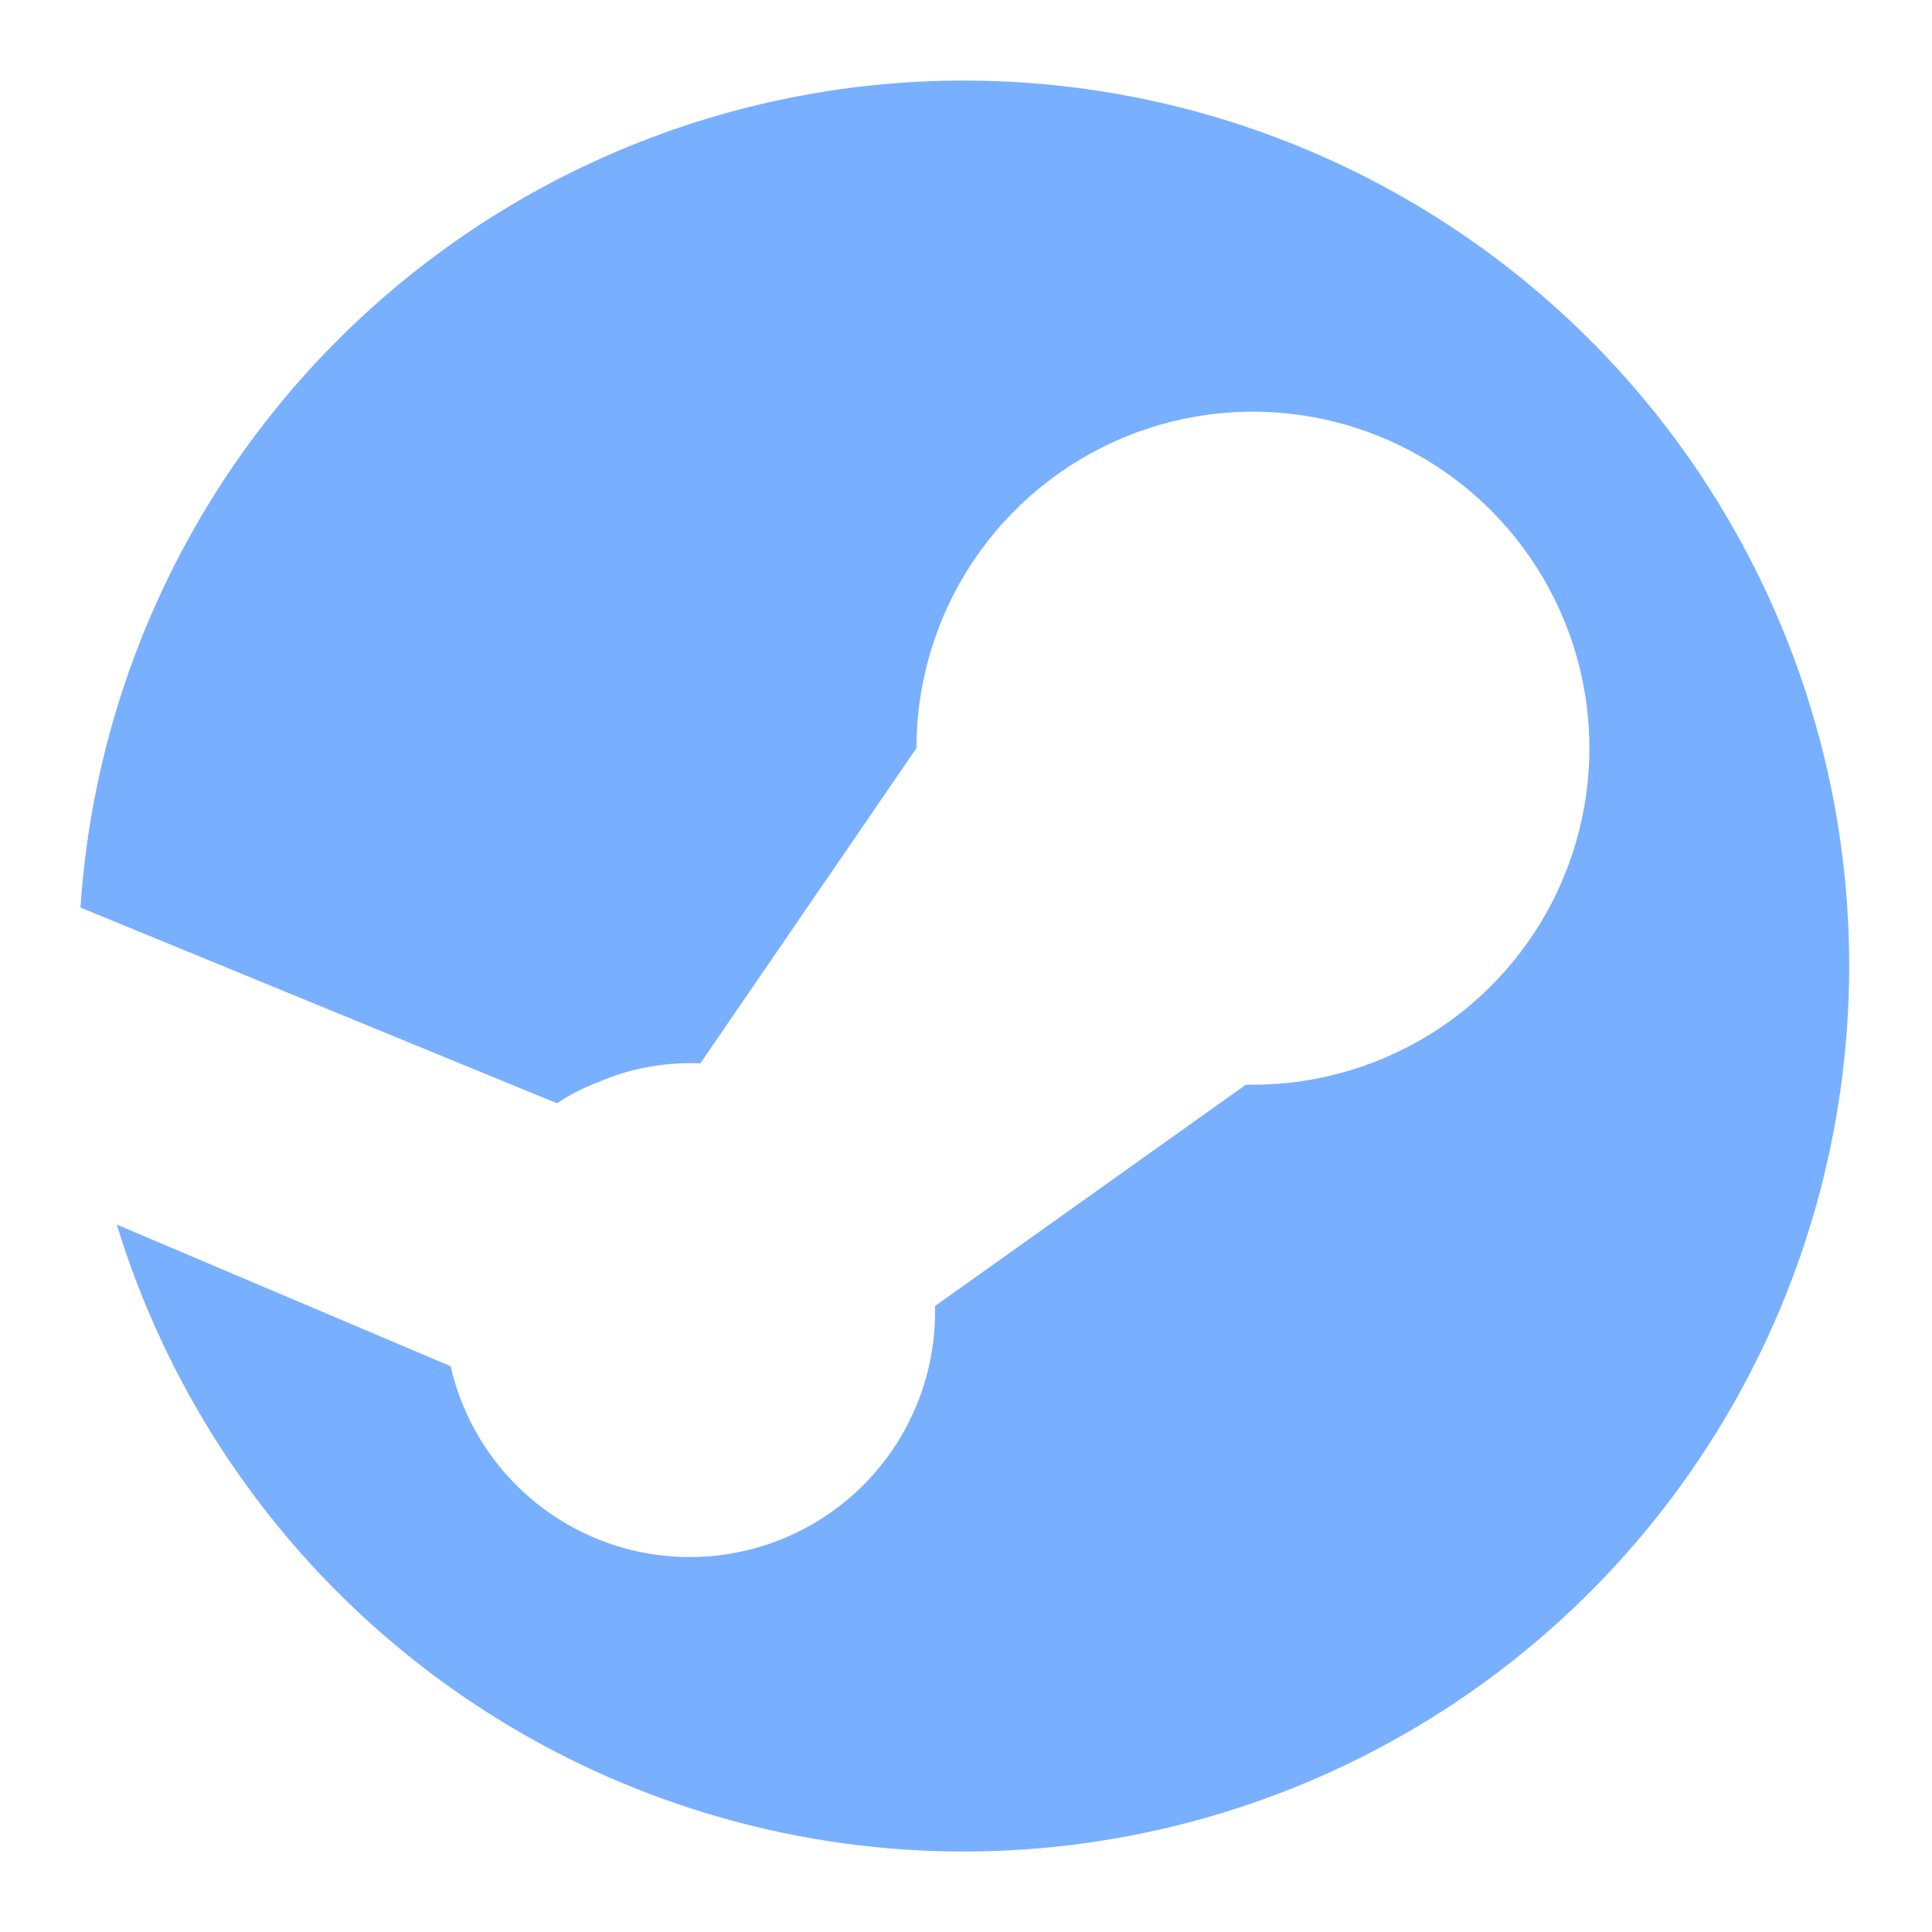 <svg width="20" height="20" viewBox="0 0 20 20" fill="none" xmlns="http://www.w3.org/2000/svg">
<path d="M10 0.834C7.67 0.828 5.426 1.711 3.723 3.301C2.02 4.891 0.987 7.07 0.833 9.395L5.765 11.421C5.9 11.332 6.044 11.258 6.196 11.201C6.528 11.058 6.889 10.992 7.25 11.008L9.487 7.745C9.487 7.056 9.691 6.383 10.074 5.81C10.457 5.237 11.001 4.791 11.637 4.527C12.274 4.263 12.974 4.194 13.65 4.329C14.325 4.463 14.946 4.795 15.433 5.282C15.92 5.769 16.252 6.39 16.386 7.066C16.521 7.741 16.452 8.442 16.188 9.078C15.925 9.715 15.478 10.259 14.905 10.642C14.332 11.024 13.659 11.229 12.97 11.229H12.897L9.679 13.52C9.694 14.149 9.474 14.762 9.063 15.238C8.652 15.715 8.079 16.021 7.454 16.099C6.829 16.177 6.198 16.02 5.683 15.658C5.168 15.297 4.805 14.757 4.665 14.143L1.209 12.677C1.705 14.299 2.64 15.753 3.913 16.875C5.185 17.997 6.744 18.744 8.416 19.033C10.087 19.322 11.806 19.141 13.381 18.511C14.957 17.881 16.326 16.826 17.337 15.464C18.348 14.101 18.961 12.485 19.108 10.795C19.256 9.105 18.931 7.407 18.17 5.891C17.41 4.374 16.243 3.099 14.801 2.206C13.358 1.313 11.697 0.838 10 0.834Z" fill="#79AFFF"/>
</svg>
